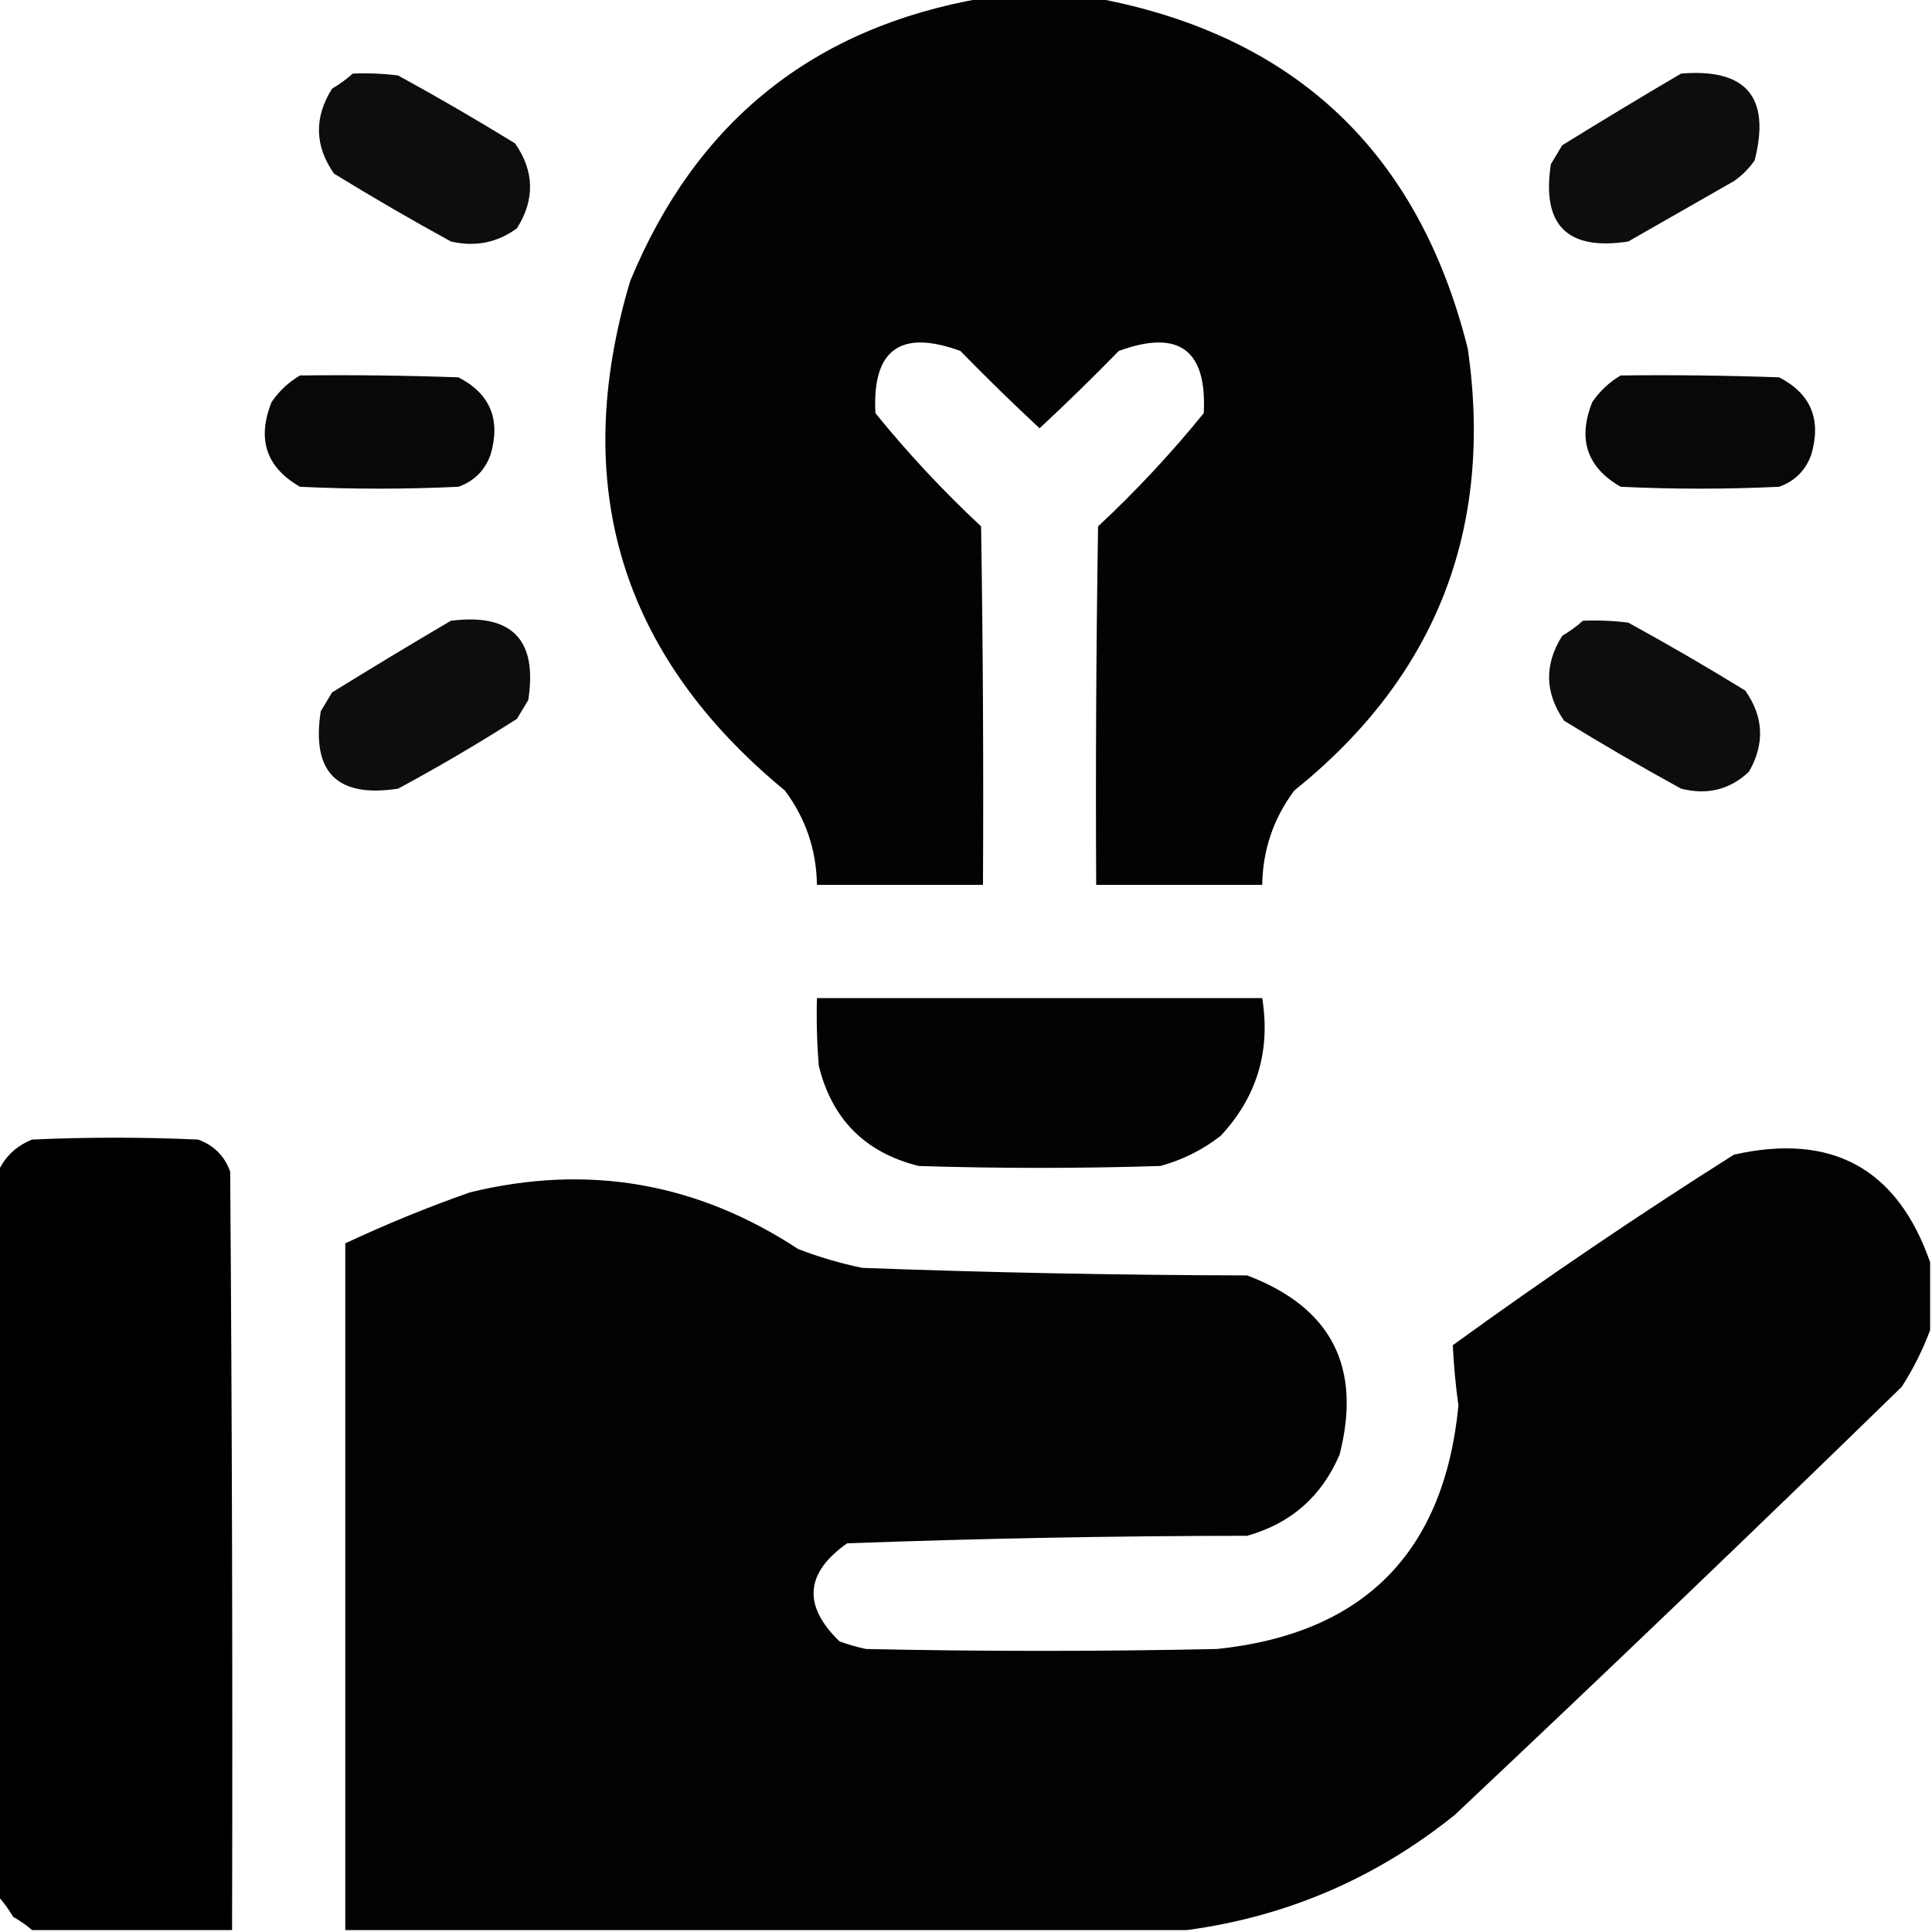 <?xml version="1.0" encoding="UTF-8"?>
<!DOCTYPE svg PUBLIC "-//W3C//DTD SVG 1.1//EN" "http://www.w3.org/Graphics/SVG/1.1/DTD/svg11.dtd">
<svg xmlns="http://www.w3.org/2000/svg" version="1.1" width="512px" height="512px" style="shape-rendering:geometricPrecision; text-rendering:geometricPrecision; image-rendering:optimizeQuality; fill-rule:evenodd; clip-rule:evenodd" xmlns:xlink="http://www.w3.org/1999/xlink">
<g><path style="opacity:0.987" fill="#000000" d="M 260.5,-0.5 C 270.5,-0.5 280.5,-0.5 290.5,-0.5C 343.166,9.329 375.999,40.329 389,92.5C 395.829,140.366 380.496,179.366 343,209.5C 337.482,216.887 334.648,225.221 334.5,234.5C 319.833,234.5 305.167,234.5 290.5,234.5C 290.333,202.832 290.5,171.165 291,139.5C 301.067,130.102 310.4,120.102 319,109.5C 319.906,92.695 312.406,87.195 296.5,93C 289.652,100.015 282.652,106.848 275.5,113.5C 268.348,106.848 261.348,100.015 254.5,93C 238.594,87.195 231.094,92.695 232,109.5C 240.6,120.102 249.933,130.102 260,139.5C 260.5,171.165 260.667,202.832 260.5,234.5C 245.833,234.5 231.167,234.5 216.5,234.5C 216.35,225.215 213.516,216.881 208,209.5C 164.503,173.669 150.837,128.669 167,74.5C 184.428,32.227 215.594,7.227 260.5,-0.5 Z"/></g>
<g><path style="opacity:0.946" fill="#000000" d="M 93.5,19.5 C 97.514,19.334 101.514,19.501 105.5,20C 115.997,25.747 126.33,31.747 136.5,38C 141.628,45.375 141.794,52.875 137,60.5C 131.795,64.319 125.962,65.486 119.5,64C 109.003,58.252 98.67,52.252 88.5,46C 83.372,38.625 83.206,31.125 88,23.5C 90.015,22.303 91.849,20.97 93.5,19.5 Z"/></g>
<g><path style="opacity:0.946" fill="#000000" d="M 445.5,19.5 C 462.783,18.076 469.283,25.742 465,42.5C 463.5,44.667 461.667,46.5 459.5,48C 450.167,53.333 440.833,58.667 431.5,64C 415.333,66.5 408.5,59.667 411,43.5C 412,41.833 413,40.167 414,38.5C 424.481,32.015 434.981,25.682 445.5,19.5 Z"/></g>
<g><path style="opacity:0.968" fill="#000000" d="M 79.5,99.5 C 93.504,99.333 107.504,99.5 121.5,100C 129.915,104.348 132.748,111.181 130,120.5C 128.5,124.667 125.667,127.5 121.5,129C 107.5,129.667 93.5,129.667 79.5,129C 70.525,123.848 68.025,116.348 72,106.5C 74.015,103.588 76.515,101.255 79.5,99.5 Z"/></g>
<g><path style="opacity:0.968" fill="#000000" d="M 429.5,99.5 C 443.504,99.333 457.504,99.5 471.5,100C 479.915,104.348 482.748,111.181 480,120.5C 478.5,124.667 475.667,127.5 471.5,129C 457.5,129.667 443.5,129.667 429.5,129C 420.525,123.848 418.025,116.348 422,106.5C 424.015,103.588 426.515,101.255 429.5,99.5 Z"/></g>
<g><path style="opacity:0.946" fill="#000000" d="M 119.5,164.5 C 135.654,162.487 142.487,169.487 140,185.5C 139,187.167 138,188.833 137,190.5C 126.747,197.045 116.247,203.212 105.5,209C 89.333,211.5 82.5,204.667 85,188.5C 86,186.833 87,185.167 88,183.5C 98.481,177.015 108.981,170.682 119.5,164.5 Z"/></g>
<g><path style="opacity:0.946" fill="#000000" d="M 419.5,164.5 C 423.514,164.334 427.514,164.501 431.5,165C 441.997,170.748 452.33,176.748 462.5,183C 467.399,189.954 467.732,197.121 463.5,204.5C 458.444,209.272 452.444,210.772 445.5,209C 435.003,203.252 424.67,197.252 414.5,191C 409.372,183.625 409.206,176.125 414,168.5C 416.015,167.303 417.849,165.97 419.5,164.5 Z"/></g>
<g><path style="opacity:0.986" fill="#000000" d="M 216.5,264.5 C 255.833,264.5 295.167,264.5 334.5,264.5C 336.76,278.546 333.093,290.713 323.5,301C 318.714,304.726 313.381,307.393 307.5,309C 286.167,309.667 264.833,309.667 243.5,309C 229.342,305.509 220.509,296.676 217,282.5C 216.501,276.509 216.334,270.509 216.5,264.5 Z"/></g>
<g><path style="opacity:0.997" fill="#000000" d="M 61.5,511.5 C 43.833,511.5 26.167,511.5 8.5,511.5C 7.013,510.196 5.346,509.03 3.5,508C 2.303,505.985 0.97,504.151 -0.5,502.5C -0.5,438.5 -0.5,374.5 -0.5,310.5C 1.315,306.521 4.315,303.688 8.5,302C 23.167,301.333 37.833,301.333 52.5,302C 56.667,303.5 59.5,306.333 61,310.5C 61.5,377.499 61.667,444.499 61.5,511.5 Z"/></g>
<g><path style="opacity:0.991" fill="#000000" d="M 511.5,334.5 C 511.5,340.5 511.5,346.5 511.5,352.5C 509.573,357.687 507.073,362.687 504,367.5C 464.803,405.698 425.303,443.531 385.5,481C 364.623,497.775 340.956,507.941 314.5,511.5C 240.167,511.5 165.833,511.5 91.5,511.5C 91.5,450.833 91.5,390.167 91.5,329.5C 102.24,324.466 113.24,319.966 124.5,316C 155.684,308.37 184.684,313.37 211.5,331C 217.024,333.131 222.691,334.798 228.5,336C 262.479,337.253 296.479,337.919 330.5,338C 352.8,346.43 360.966,362.264 355,385.5C 350.25,396.585 342.083,403.751 330.5,407C 295.128,407.033 259.794,407.7 224.5,409C 213.351,416.856 212.685,425.523 222.5,435C 224.788,435.822 227.122,436.489 229.5,437C 260.5,437.667 291.5,437.667 322.5,437C 361.374,432.959 382.708,411.459 386.5,372.5C 385.756,367.142 385.256,361.809 385,356.5C 409.286,338.884 434.12,322.051 459.5,306C 485.484,300.152 502.818,309.652 511.5,334.5 Z"/></g>
</svg>

